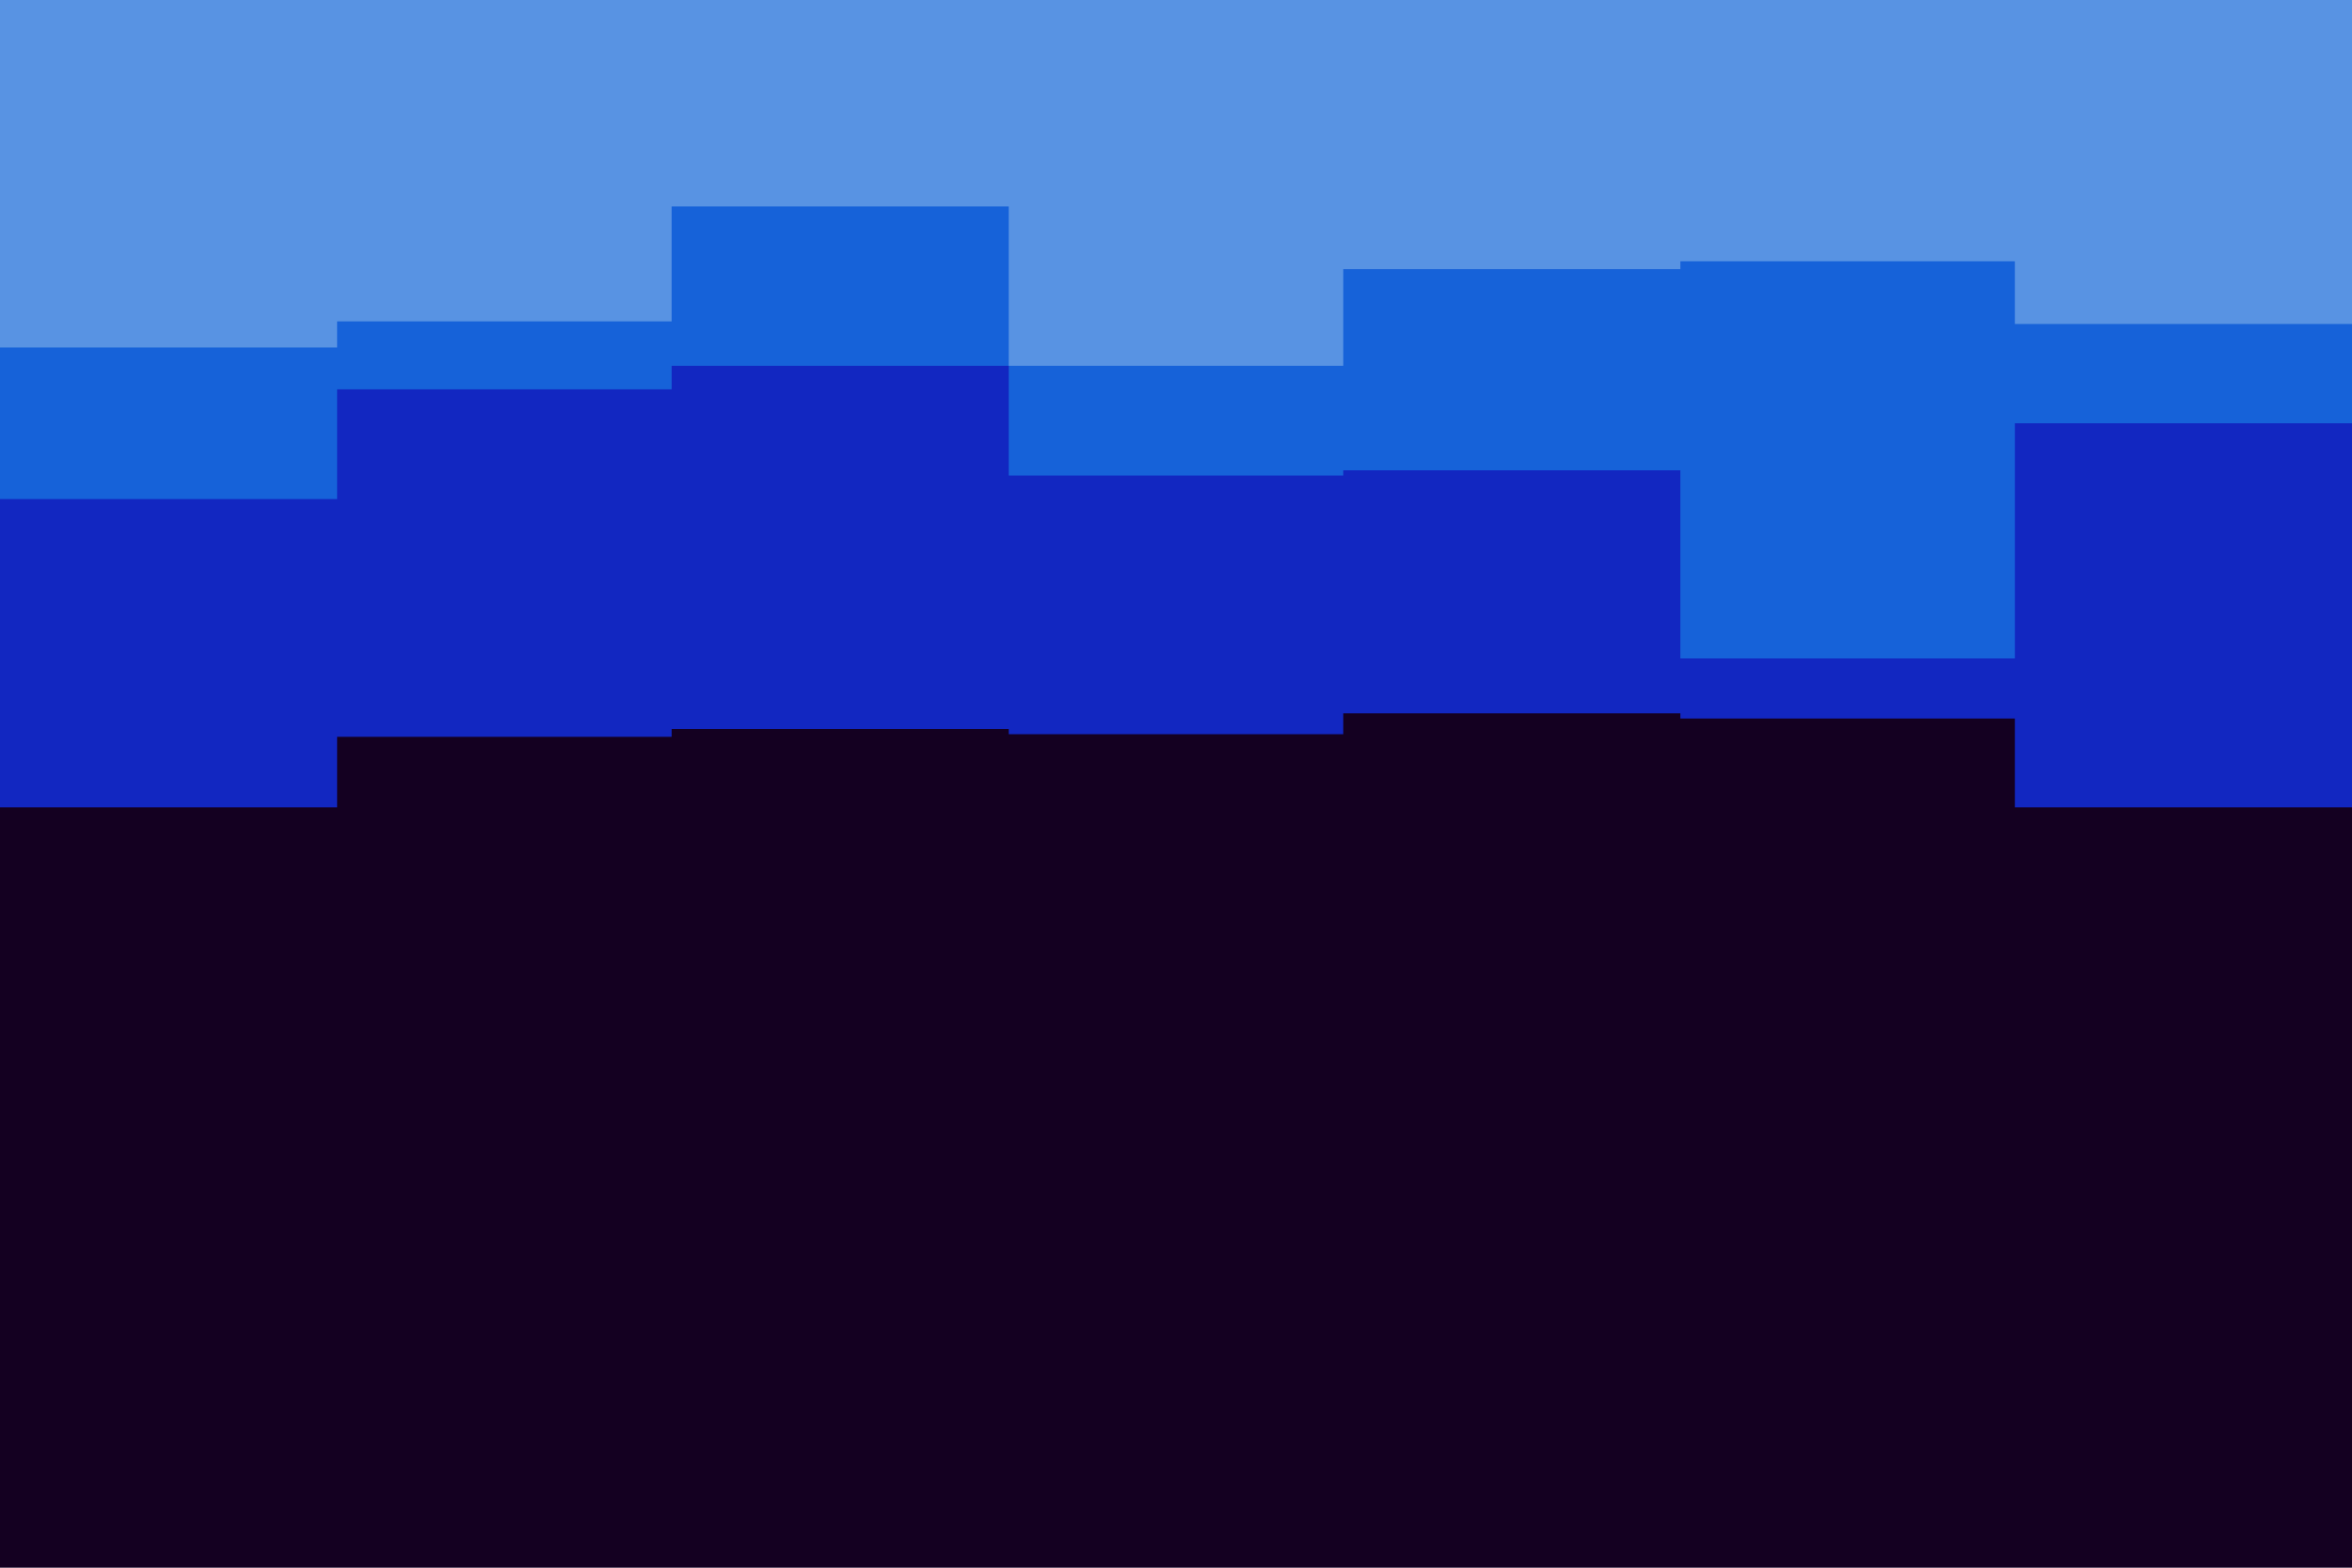 <svg id="visual" viewBox="0 0 900 600" width="900" height="600" xmlns="http://www.w3.org/2000/svg" xmlns:xlink="http://www.w3.org/1999/xlink" version="1.1"><rect x="0" y="0" width="900" height="600" fill="#140021"></rect><path d="M0 309L129 309L129 282L257 282L257 279L386 279L386 281L514 281L514 273L643 273L643 275L771 275L771 309L900 309L900 339L900 0L900 0L771 0L771 0L643 0L643 0L514 0L514 0L386 0L386 0L257 0L257 0L129 0L129 0L0 0Z" fill="#1227c1"></path><path d="M0 191L129 191L129 149L257 149L257 140L386 140L386 182L514 182L514 180L643 180L643 252L771 252L771 162L900 162L900 137L900 0L900 0L771 0L771 0L643 0L643 0L514 0L514 0L386 0L386 0L257 0L257 0L129 0L129 0L0 0Z" fill="#1662d9"></path><path d="M0 133L129 133L129 123L257 123L257 79L386 79L386 140L514 140L514 103L643 103L643 100L771 100L771 124L900 124L900 143L900 0L900 0L771 0L771 0L643 0L643 0L514 0L514 0L386 0L386 0L257 0L257 0L129 0L129 0L0 0Z" fill="#5893e3"></path></svg>